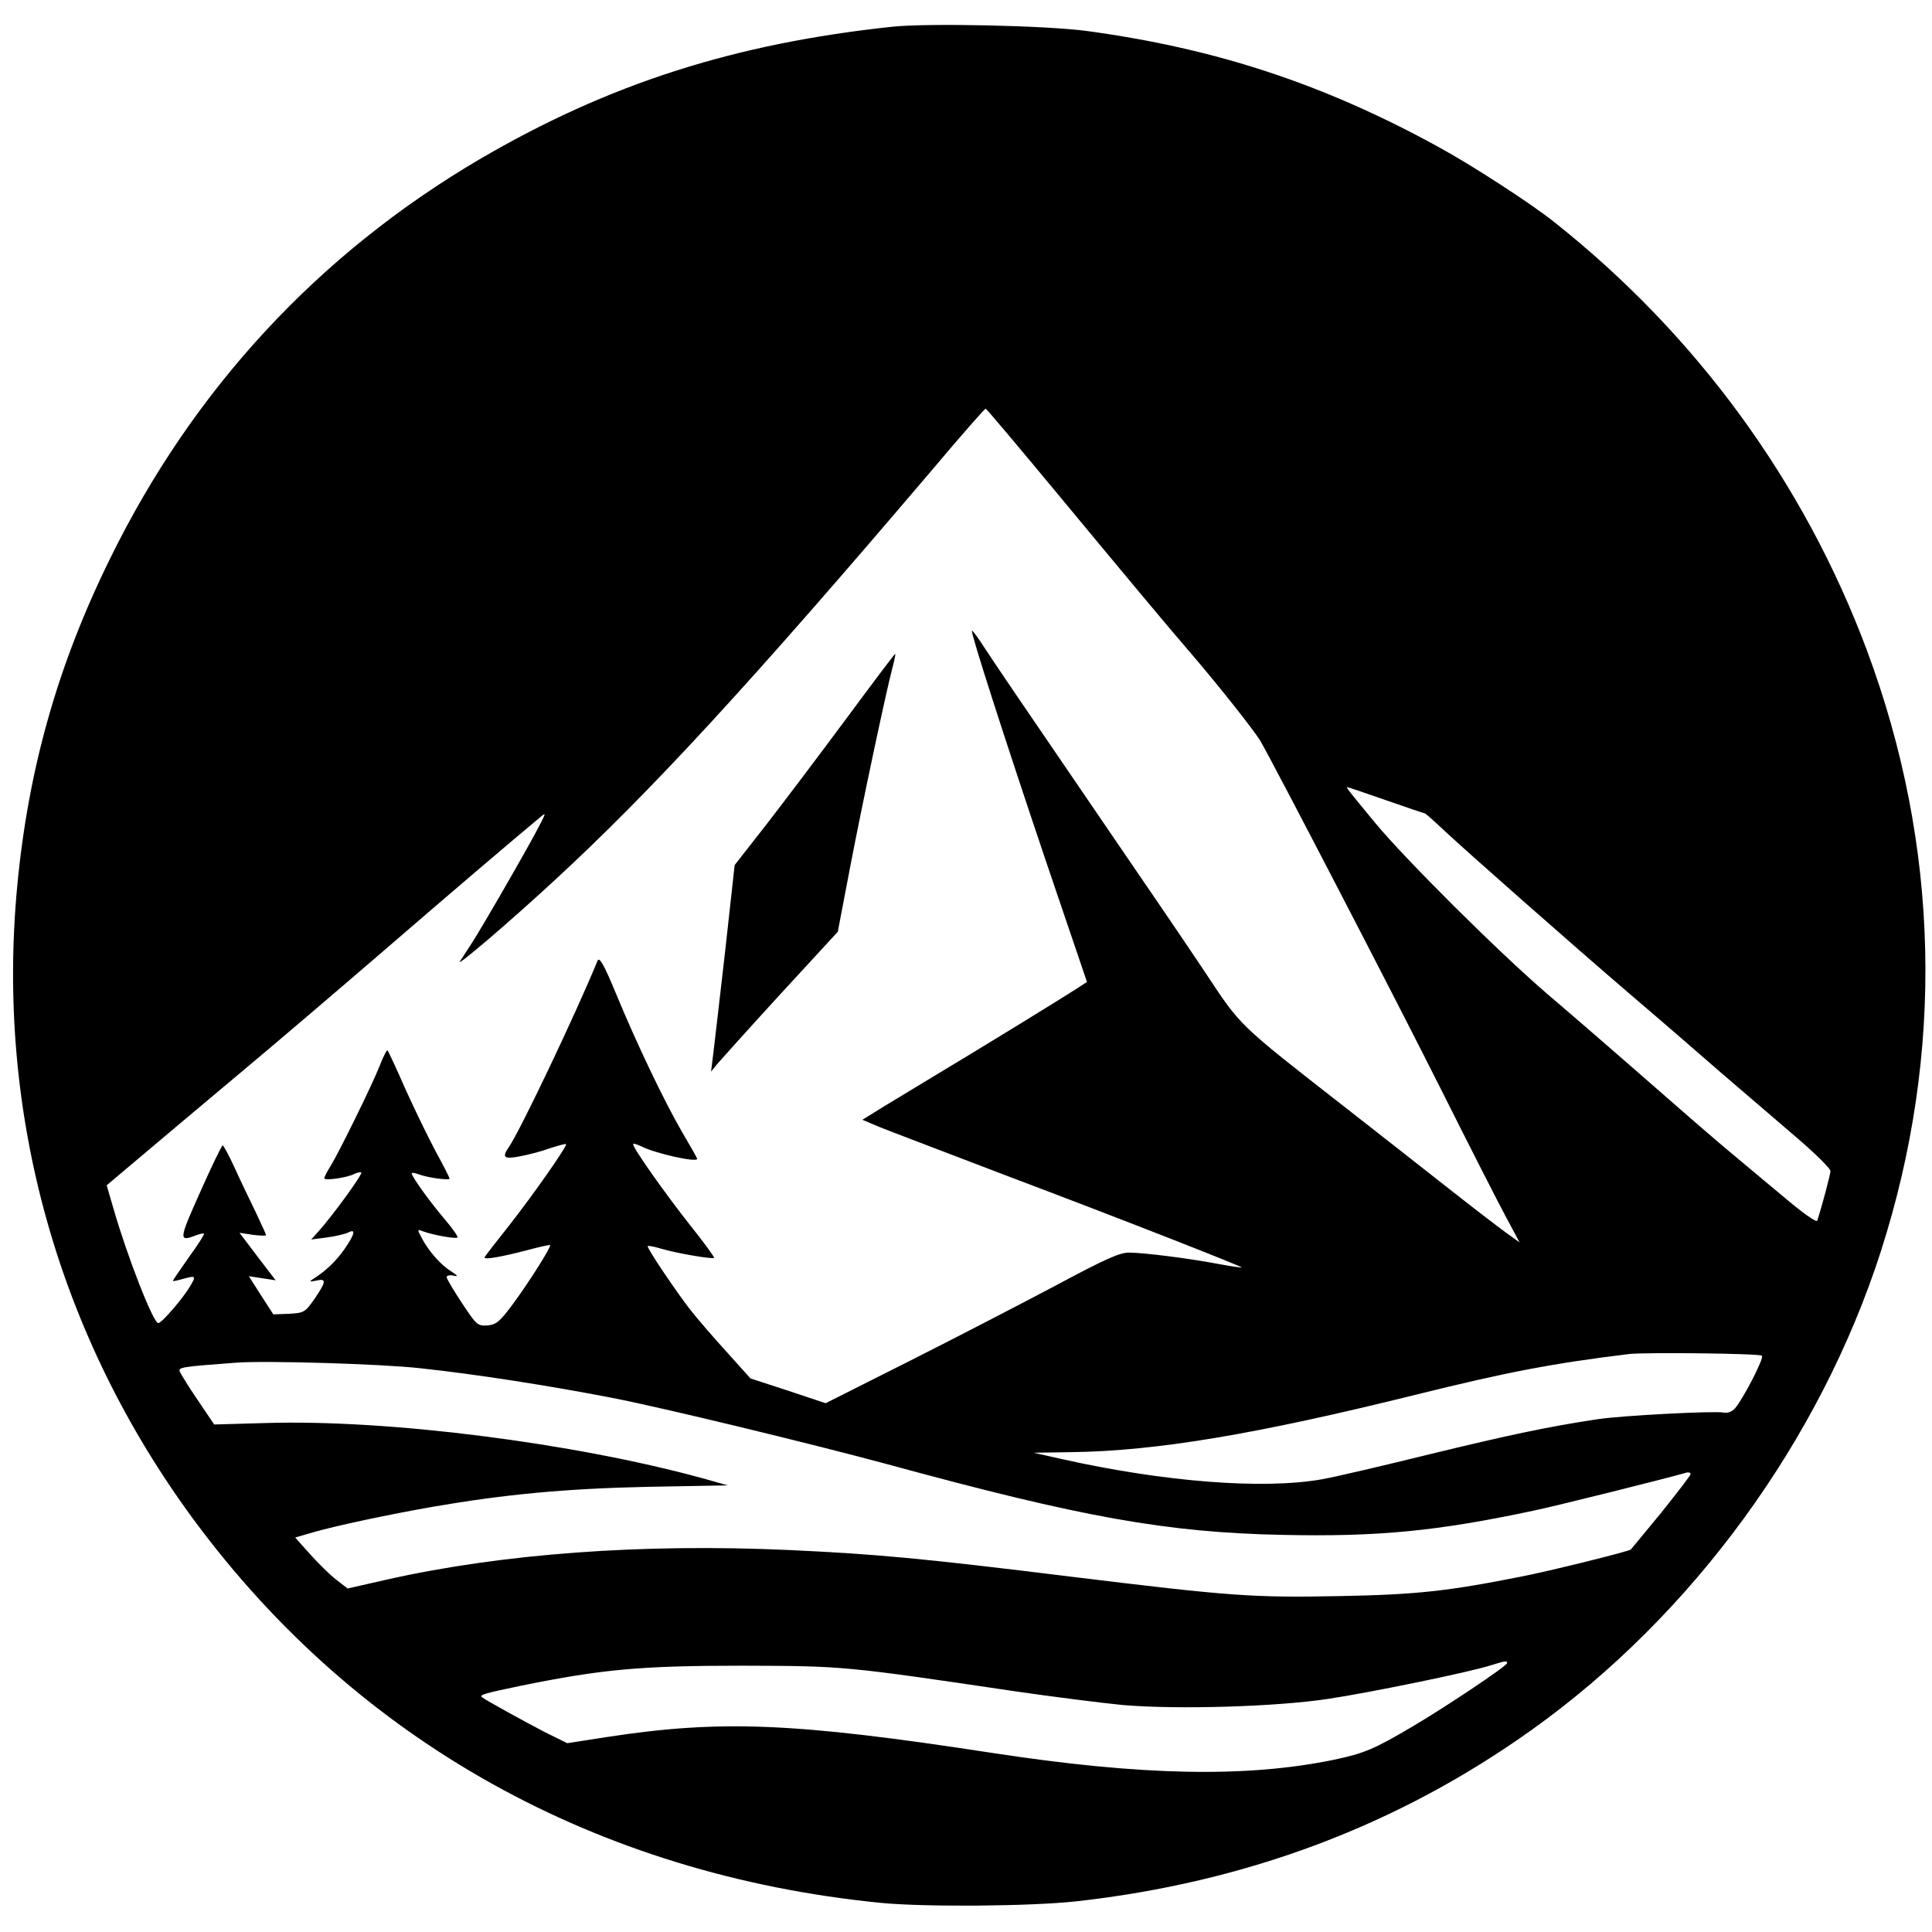 <?xml version="1.0" encoding="utf-8"?>
<svg version="1.0" xmlns="http://www.w3.org/2000/svg" width="1024pt" height="1024pt" viewBox="-2.541 0 663.186 650.481" preserveAspectRatio="xMidYMid meet">
  <g transform="translate(0,1024) scale(0.1,-0.1)" fill="#000000" stroke="none">
    <path d="M 3037.82 10211.8 C 2492.82 10153.8 2061.82 10014.8 1620.82 9756.78 C 1067.82 9431.78 637.816 8967.78 352.816 8386.78 C 172.816 8021.78 71.816 7663.78 33.816 7262.78 C -40.184 6481.78 172.816 5718.78 641.816 5083.78 C 1201.82 4326.78 2022.82 3868.78 2996.82 3771.78 C 3148.82 3756.78 3510.82 3759.78 3667.82 3776.78 C 4252.82 3841.78 4773.82 4037.78 5232.82 4365.78 C 5784.82 4759.78 6221.82 5358.78 6430.82 6007.78 C 6649.82 6689.78 6633.82 7398.78 6382.82 8071.78 C 6166.82 8648.78 5797.82 9154.78 5307.82 9542.78 C 5229.82 9604.78 5026.82 9736.78 4912.82 9798.78 C 4519.82 10014.8 4148.82 10136.8 3707.82 10196.8 C 3571.82 10215.8 3160.82 10224.8 3037.82 10211.8 Z M 3602.82 8610.78 C 3814.82 8354.78 3994.82 8138.78 4061.82 8061.78 C 4153.82 7954.78 4280.82 7794.78 4301.82 7758.78 C 4353.82 7667.78 4747.82 6908.78 4919.82 6566.78 C 5018.82 6368.78 5120.82 6168.78 5145.82 6122.78 L 5190.82 6038.78 L 5144.82 6071.78 C 5119.82 6089.78 5029.82 6158.78 4944.82 6225.78 C 4860.82 6291.78 4701.82 6416.78 4592.82 6501.78 C 4217.82 6794.78 4236.82 6776.78 4106.82 6972.78 C 4042.82 7068.78 3909.82 7263.78 3811.82 7406.78 C 3453.82 7930.78 3394.82 8017.78 3354.82 8078.78 C 3332.82 8113.78 3312.82 8139.78 3310.82 8138.78 C 3305.82 8132.78 3420.82 7774.78 3565.82 7344.78 L 3705.82 6932.78 L 3668.82 6908.78 C 3617.82 6875.78 3352.82 6712.78 3167.82 6601.78 C 3082.82 6549.78 2994.82 6497.78 2973.82 6483.78 L 2934.82 6459.78 L 2993.82 6434.78 C 3025.82 6421.78 3225.82 6345.78 3437.82 6264.78 C 3845.82 6110.78 4246.82 5952.78 4236.82 5952.78 C 4232.82 5951.78 4194.82 5957.78 4151.82 5965.78 C 4055.82 5983.78 3907.82 6002.78 3852.82 6003.78 C 3819.82 6004.78 3773.82 5984.78 3592.82 5887.78 C 3471.82 5823.78 3245.82 5706.78 3090.82 5628.78 L 2808.82 5486.78 L 2679.82 5529.78 L 2550.82 5571.78 L 2471.82 5659.78 C 2427.82 5707.78 2368.82 5775.78 2340.82 5811.78 C 2291.82 5875.78 2197.82 6014.78 2197.82 6025.78 C 2197.82 6028.78 2218.82 6024.78 2245.82 6016.78 C 2299.82 6000.78 2419.82 5980.78 2425.82 5985.78 C 2427.82 5987.78 2390.82 6038.78 2342.82 6098.78 C 2259.82 6203.78 2147.82 6361.78 2147.82 6375.78 C 2147.82 6379.78 2159.82 6375.78 2175.82 6368.78 C 2220.82 6344.78 2367.82 6311.78 2367.82 6325.78 C 2367.82 6327.78 2344.82 6368.78 2315.82 6417.78 C 2252.82 6526.78 2158.82 6723.78 2087.82 6895.78 C 2046.82 6994.78 2031.82 7019.78 2025.82 7005.78 C 1950.82 6822.78 1760.82 6423.78 1721.82 6366.78 C 1696.82 6330.78 1703.82 6323.78 1756.82 6333.78 C 1784.82 6338.78 1831.82 6350.78 1861.82 6361.78 C 1892.82 6371.78 1917.82 6378.78 1917.82 6375.78 C 1917.82 6362.78 1799.82 6195.78 1723.82 6098.78 C 1676.82 6039.78 1637.82 5989.78 1637.82 5986.78 C 1637.82 5978.78 1698.82 5989.78 1786.82 6012.78 C 1826.82 6023.78 1861.82 6030.78 1862.82 6029.78 C 1867.82 6023.78 1786.82 5896.78 1734.82 5826.78 C 1689.82 5765.78 1677.82 5756.78 1647.82 5753.78 C 1613.82 5751.78 1610.82 5754.78 1560.82 5829.78 C 1531.82 5873.78 1507.82 5913.78 1507.82 5919.78 C 1507.82 5924.78 1517.82 5927.78 1530.82 5924.78 C 1548.82 5920.78 1546.82 5923.78 1522.82 5939.78 C 1486.82 5961.78 1443.82 6011.78 1421.82 6054.78 C 1406.82 6082.78 1406.82 6084.78 1423.82 6077.78 C 1457.82 6064.78 1538.82 6049.78 1544.82 6055.78 C 1547.82 6058.78 1527.82 6086.78 1500.82 6118.78 C 1451.82 6175.78 1387.82 6264.78 1387.82 6275.78 C 1387.82 6278.78 1397.82 6277.78 1410.82 6272.78 C 1442.82 6260.78 1517.82 6250.78 1517.82 6257.78 C 1517.82 6260.78 1496.82 6302.78 1470.82 6349.78 C 1445.82 6396.78 1398.82 6492.78 1366.82 6563.78 C 1335.82 6634.78 1307.82 6694.78 1304.82 6697.78 C 1302.82 6700.78 1289.82 6676.78 1277.82 6644.78 C 1250.82 6576.78 1140.82 6352.78 1109.82 6301.78 C 1097.82 6282.78 1087.82 6263.78 1087.82 6258.78 C 1087.82 6249.78 1165.82 6260.78 1190.82 6273.78 C 1200.82 6278.78 1211.82 6280.78 1214.82 6278.78 C 1219.82 6272.78 1115.82 6129.78 1068.82 6077.78 L 1042.82 6048.78 L 1096.82 6055.78 C 1126.82 6059.78 1159.82 6067.78 1169.82 6072.78 C 1196.82 6086.78 1192.82 6067.78 1157.82 6016.78 C 1129.82 5976.78 1095.82 5942.78 1051.82 5914.78 C 1034.82 5903.78 1035.82 5902.78 1060.82 5907.78 C 1095.82 5915.78 1094.82 5904.78 1054.82 5845.78 C 1021.82 5798.78 1018.82 5796.78 966.816 5793.78 L 912.816 5791.78 L 870.816 5856.78 L 828.816 5922.78 L 874.816 5915.78 L 920.816 5908.78 L 858.816 5989.78 L 796.816 6071.78 L 842.816 6064.78 C 867.816 6061.78 887.816 6060.78 887.816 6063.78 C 887.816 6066.78 870.816 6103.78 849.816 6147.78 C 828.816 6190.78 795.816 6259.78 777.816 6299.78 C 759.816 6338.78 741.816 6371.78 738.816 6371.78 C 735.816 6371.78 700.816 6299.78 661.816 6211.78 C 588.816 6048.78 587.816 6040.78 643.816 6061.78 C 658.816 6067.78 672.816 6070.78 674.816 6068.78 C 676.816 6066.78 653.816 6029.78 622.816 5987.78 C 592.816 5944.78 567.816 5908.78 567.816 5906.78 C 567.816 5904.78 582.816 5907.78 599.816 5912.78 C 647.816 5925.78 648.816 5924.78 626.816 5887.78 C 602.816 5846.78 529.816 5761.78 517.816 5761.78 C 500.816 5761.78 411.816 5988.78 363.816 6155.78 L 340.816 6234.78 L 436.816 6315.78 C 489.816 6360.78 645.816 6491.78 782.816 6606.78 C 920.816 6721.78 1149.82 6917.78 1293.82 7041.78 C 1506.82 7225.78 1711.82 7400.78 1831.82 7500.78 C 1848.82 7514.78 1847.82 7511.78 1827.82 7472.78 C 1794.82 7406.78 1619.82 7103.78 1588.82 7057.78 C 1573.82 7034.78 1557.82 7010.78 1552.82 7002.78 C 1541.82 6983.78 1717.82 7133.78 1871.82 7275.78 C 2205.82 7582.78 2552.82 7959.78 3177.82 8694.78 C 3273.82 8808.78 3354.82 8900.78 3357.82 8900.78 C 3360.82 8900.78 3470.82 8769.78 3602.82 8610.78 Z M 4731.82 7556.78 C 4802.82 7531.78 4862.82 7511.78 4864.82 7511.78 C 4867.82 7511.78 4896.82 7485.78 4930.82 7453.78 C 5008.82 7380.78 5358.82 7071.78 5582.82 6879.78 C 5676.82 6799.78 5811.82 6682.78 5882.82 6620.78 C 5954.82 6558.78 6067.82 6461.78 6135.82 6403.78 C 6202.82 6346.78 6257.82 6292.78 6257.82 6283.78 C 6257.82 6271.78 6228.82 6163.78 6212.82 6113.78 C 6209.82 6105.78 6160.82 6140.78 6085.82 6204.78 C 6017.82 6260.78 5930.82 6334.78 5891.82 6366.78 C 5817.82 6429.78 5765.82 6474.78 5557.82 6656.78 C 5487.82 6717.78 5366.82 6822.78 5286.82 6890.78 C 5114.82 7038.78 4801.82 7350.78 4696.82 7476.78 C 4606.82 7585.78 4593.82 7601.78 4598.82 7601.78 C 4600.82 7601.78 4660.82 7581.78 4731.82 7556.78 Z M 6022.82 5649.78 C 6030.82 5641.78 5956.82 5498.78 5929.82 5468.78 C 5919.82 5457.78 5904.82 5451.78 5890.82 5454.78 C 5856.82 5460.78 5543.82 5444.78 5457.82 5431.78 C 5290.82 5406.78 5149.82 5376.78 4882.82 5311.78 C 4728.82 5273.78 4562.82 5234.78 4512.82 5225.78 C 4309.82 5189.78 3969.82 5216.78 3620.82 5294.78 L 3522.82 5316.78 L 3652.82 5318.78 C 3945.82 5322.78 4289.82 5380.78 4837.82 5516.78 C 5148.82 5593.78 5304.82 5623.78 5567.82 5655.78 C 5624.82 5661.78 6015.82 5657.78 6022.82 5649.78 Z M 1417.82 5606.78 C 1605.82 5586.78 1860.82 5546.78 2072.82 5505.78 C 2248.82 5471.78 2763.82 5346.78 3022.82 5276.78 C 3689.82 5094.78 3979.82 5042.78 4378.82 5034.78 C 4704.82 5027.78 4908.82 5047.78 5237.82 5117.78 C 5331.82 5137.78 5690.82 5227.78 5760.82 5247.78 C 5769.82 5250.78 5777.82 5248.78 5777.82 5243.78 C 5777.82 5238.78 5731.82 5179.78 5676.82 5110.78 C 5620.82 5042.78 5573.82 4985.78 5572.82 4984.78 C 5568.82 4978.78 5290.82 4909.78 5196.82 4891.78 C 4945.82 4841.78 4837.82 4829.78 4575.82 4824.78 C 4276.82 4818.78 4202.82 4823.78 3647.82 4891.78 C 3136.82 4954.78 2983.82 4968.78 2683.82 4982.78 C 2180.82 5005.78 1698.82 4970.78 1299.82 4880.78 L 1167.82 4850.78 L 1127.82 4881.78 C 1105.82 4898.78 1065.82 4938.78 1037.82 4969.78 L 987.816 5025.78 L 1049.82 5043.78 C 1129.82 5066.78 1308.82 5104.78 1462.82 5131.78 C 1706.82 5173.78 1915.82 5193.78 2197.82 5199.78 L 2472.82 5204.78 L 2387.82 5228.78 C 1942.82 5350.78 1304.82 5431.78 886.816 5418.78 L 709.816 5413.78 L 653.816 5496.78 C 622.816 5541.78 595.816 5586.78 591.816 5594.78 C 585.816 5609.78 593.816 5611.78 782.816 5625.78 C 882.816 5633.78 1285.82 5621.78 1417.82 5606.78 Z M 5147.82 4594.78 C 5147.82 4584.78 4934.82 4442.78 4822.82 4376.78 C 4690.82 4298.78 4656.82 4284.78 4552.82 4262.78 C 4251.82 4200.78 3892.82 4207.78 3377.82 4286.78 C 2699.82 4390.78 2447.82 4400.78 2056.82 4340.78 L 1921.82 4319.78 L 1846.82 4356.78 C 1782.82 4389.78 1640.82 4467.78 1628.82 4477.78 C 1619.82 4485.78 1636.82 4490.78 1761.82 4516.78 C 2041.82 4573.78 2174.82 4585.78 2522.82 4585.78 C 2870.82 4584.78 2872.82 4584.78 3459.82 4497.78 C 3590.82 4478.78 3756.82 4457.78 3828.82 4450.78 C 4015.82 4434.78 4355.82 4444.78 4532.82 4471.78 C 4679.82 4493.78 5019.82 4563.78 5090.82 4586.78 C 5142.82 4602.78 5147.82 4603.78 5147.82 4594.78 Z"/>
    <path d="M 2878.41 7835.08 C 2786.41 7711.08 2663.41 7548.08 2604.41 7472.08 L 2496.41 7334.08 L 2464.41 7044.08 C 2446.41 6884.08 2427.41 6725.08 2423.41 6690.08 L 2415.41 6625.08 L 2436.41 6651.08 C 2448.41 6665.08 2545.41 6773.08 2653.41 6891.08 L 2850.41 7105.08 L 2892.41 7325.08 C 2937.41 7559.08 3013.41 7915.08 3036.41 8005.08 C 3044.41 8035.08 3049.41 8059.08 3047.41 8059.08 C 3045.41 8059.08 2969.41 7958.08 2878.41 7835.08 Z"/>
  </g>
</svg>